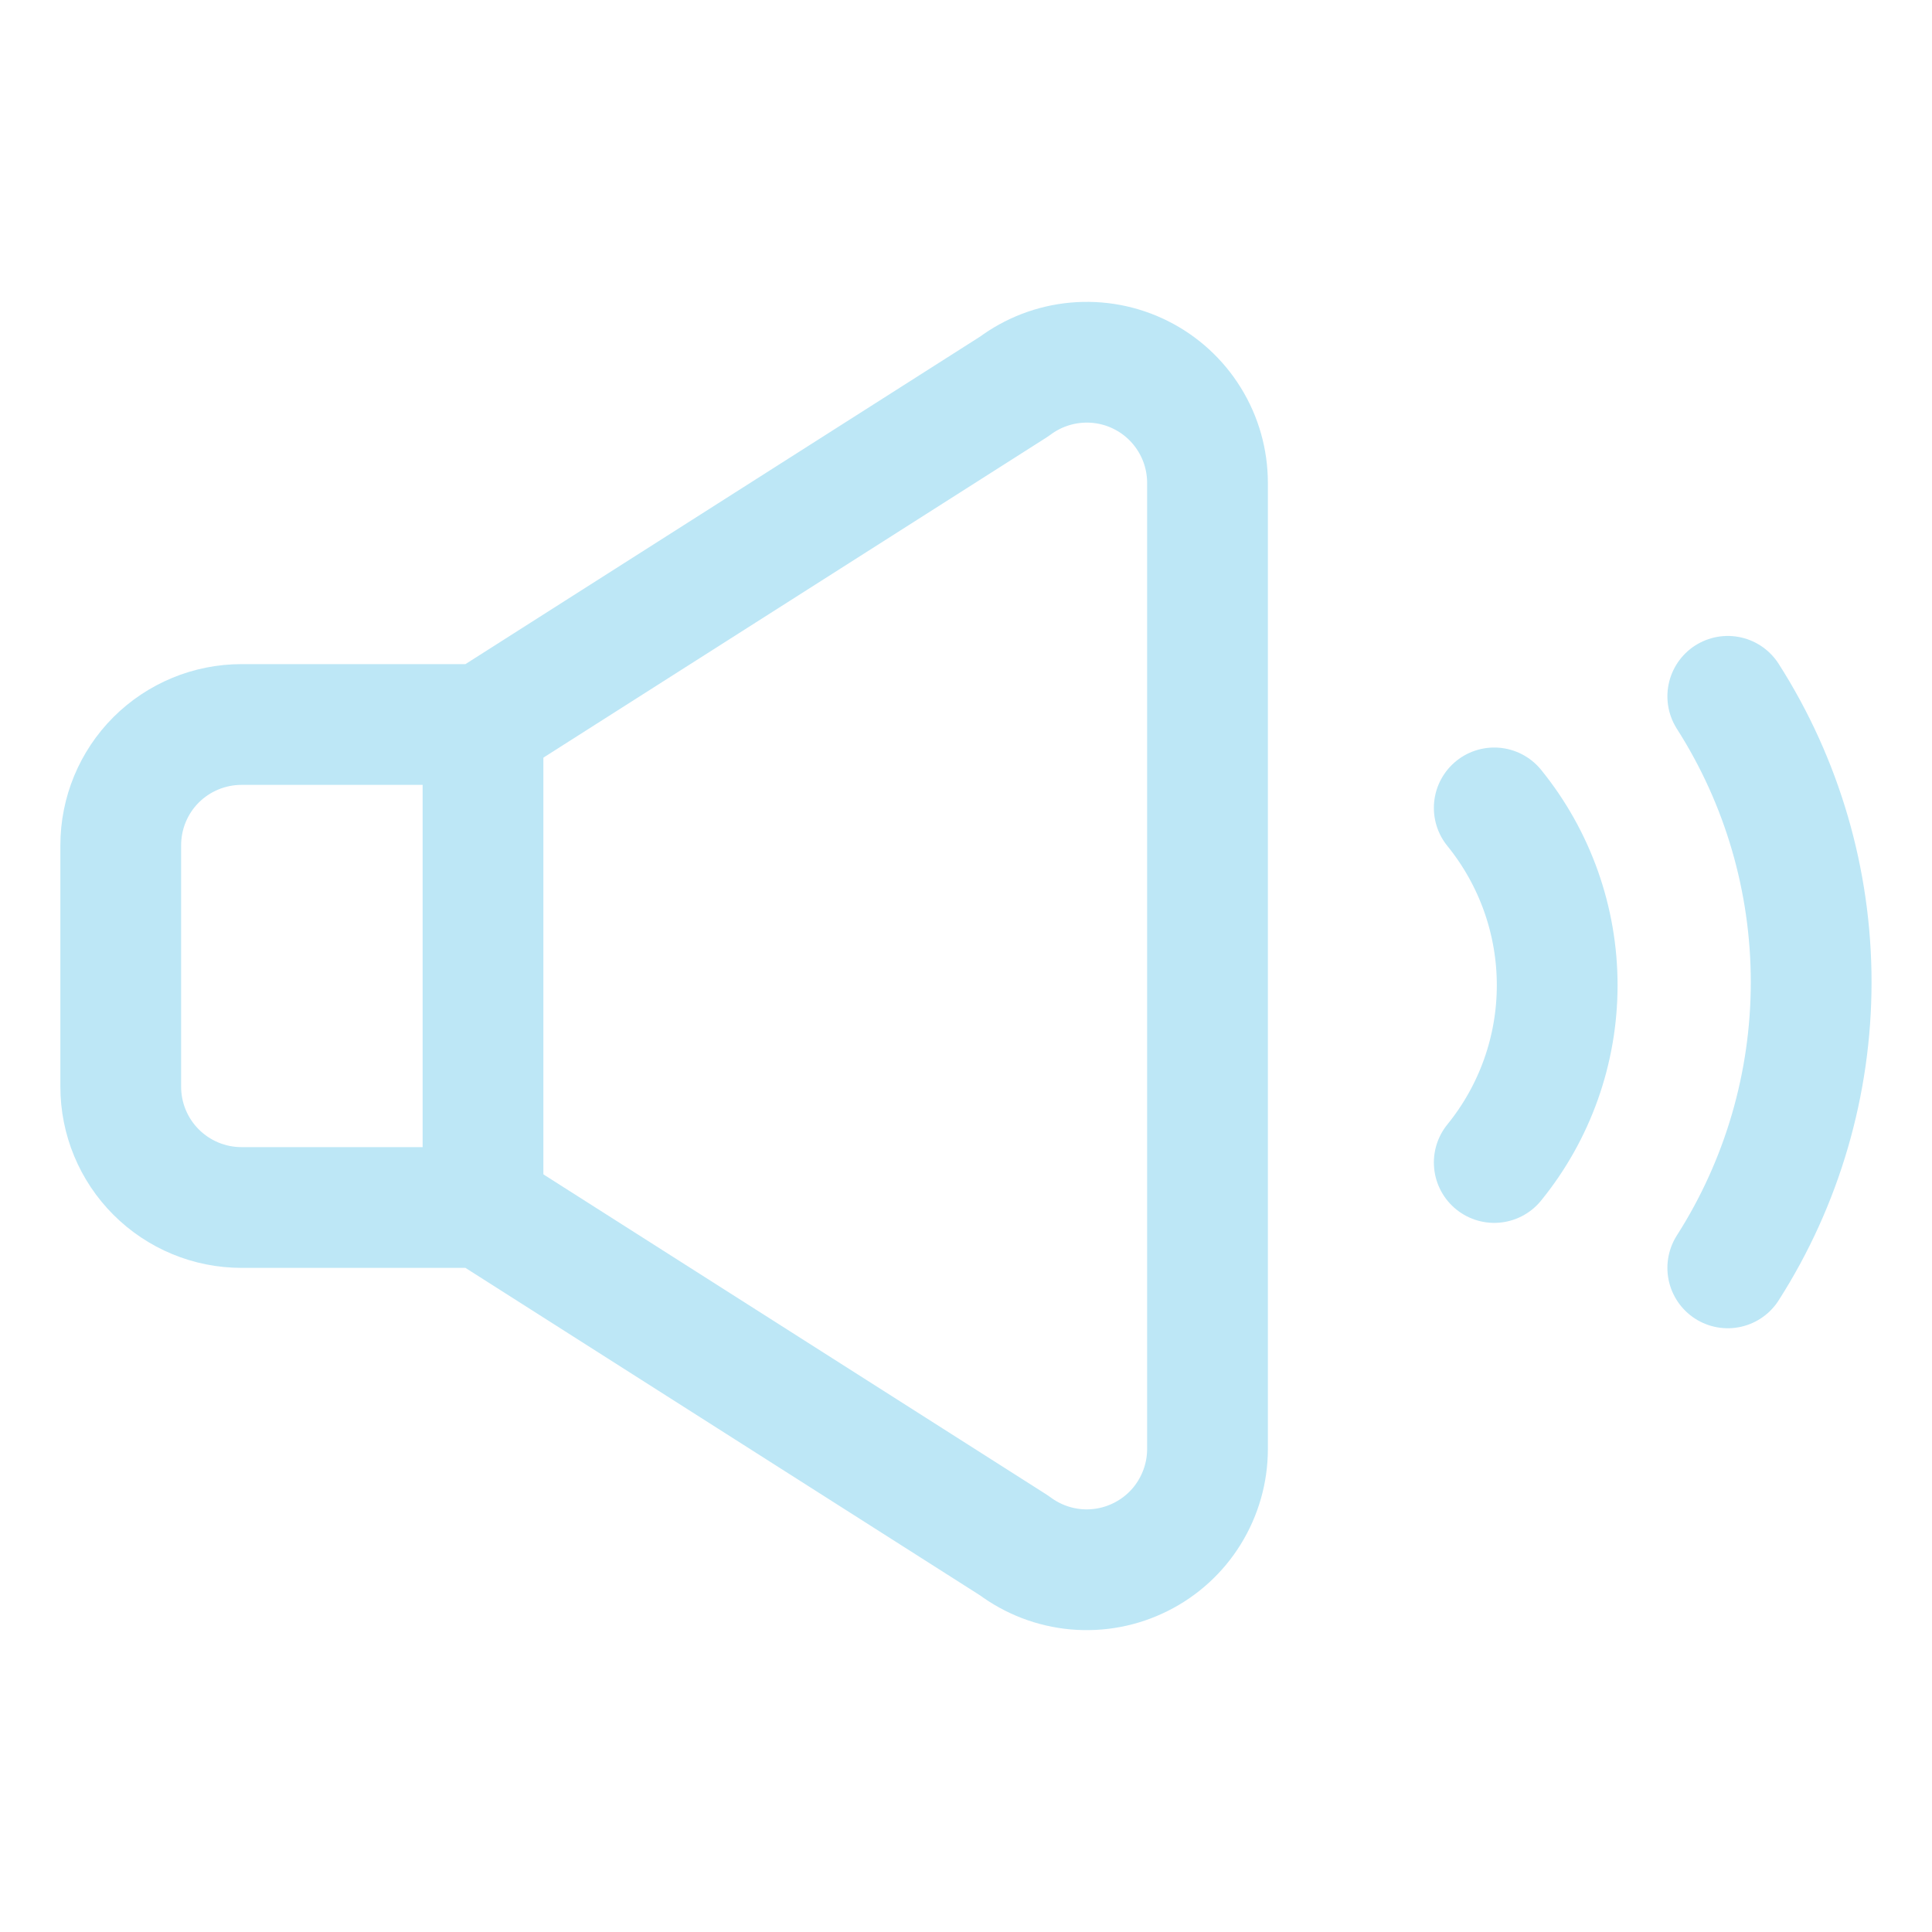 <svg width="24" height="24" viewBox="0 0 24 24" fill="none" xmlns="http://www.w3.org/2000/svg">
<path d="M14.171 4.658C13.922 4.533 13.643 4.481 13.365 4.506C13.088 4.531 12.823 4.633 12.6 4.8L6 9H3C2.602 9 2.221 9.158 1.939 9.439C1.658 9.72 1.5 10.102 1.5 10.5V13.5C1.5 13.898 1.658 14.279 1.939 14.56C2.221 14.842 2.602 15 3 15H6L12.6 19.2C12.823 19.367 13.088 19.469 13.365 19.494C13.643 19.519 13.922 19.466 14.171 19.341C14.42 19.217 14.63 19.025 14.776 18.788C14.922 18.551 15 18.278 15 18V6C15 5.721 14.923 5.448 14.776 5.211C14.63 4.974 14.42 4.782 14.171 4.658Z" stroke="#BDE7F6" stroke-width="1.5" stroke-linecap="round" stroke-linejoin="round"/>
<path d="M21.463 15.75C22.14 14.69 22.499 13.458 22.499 12.2C22.499 10.942 22.14 9.71 21.463 8.65" stroke="#BDE7F6" stroke-width="1.5" stroke-linecap="round" stroke-linejoin="round"/>
<path d="M18.562 14.441C19.068 13.819 19.344 13.041 19.344 12.239C19.344 11.437 19.068 10.659 18.562 10.036" stroke="#BDE7F6" stroke-width="1.5" stroke-linecap="round" stroke-linejoin="round"/>
<path d="M6 9V15" stroke="#BDE7F6" stroke-width="1.5" stroke-linecap="round" stroke-linejoin="round"/>
</svg>
